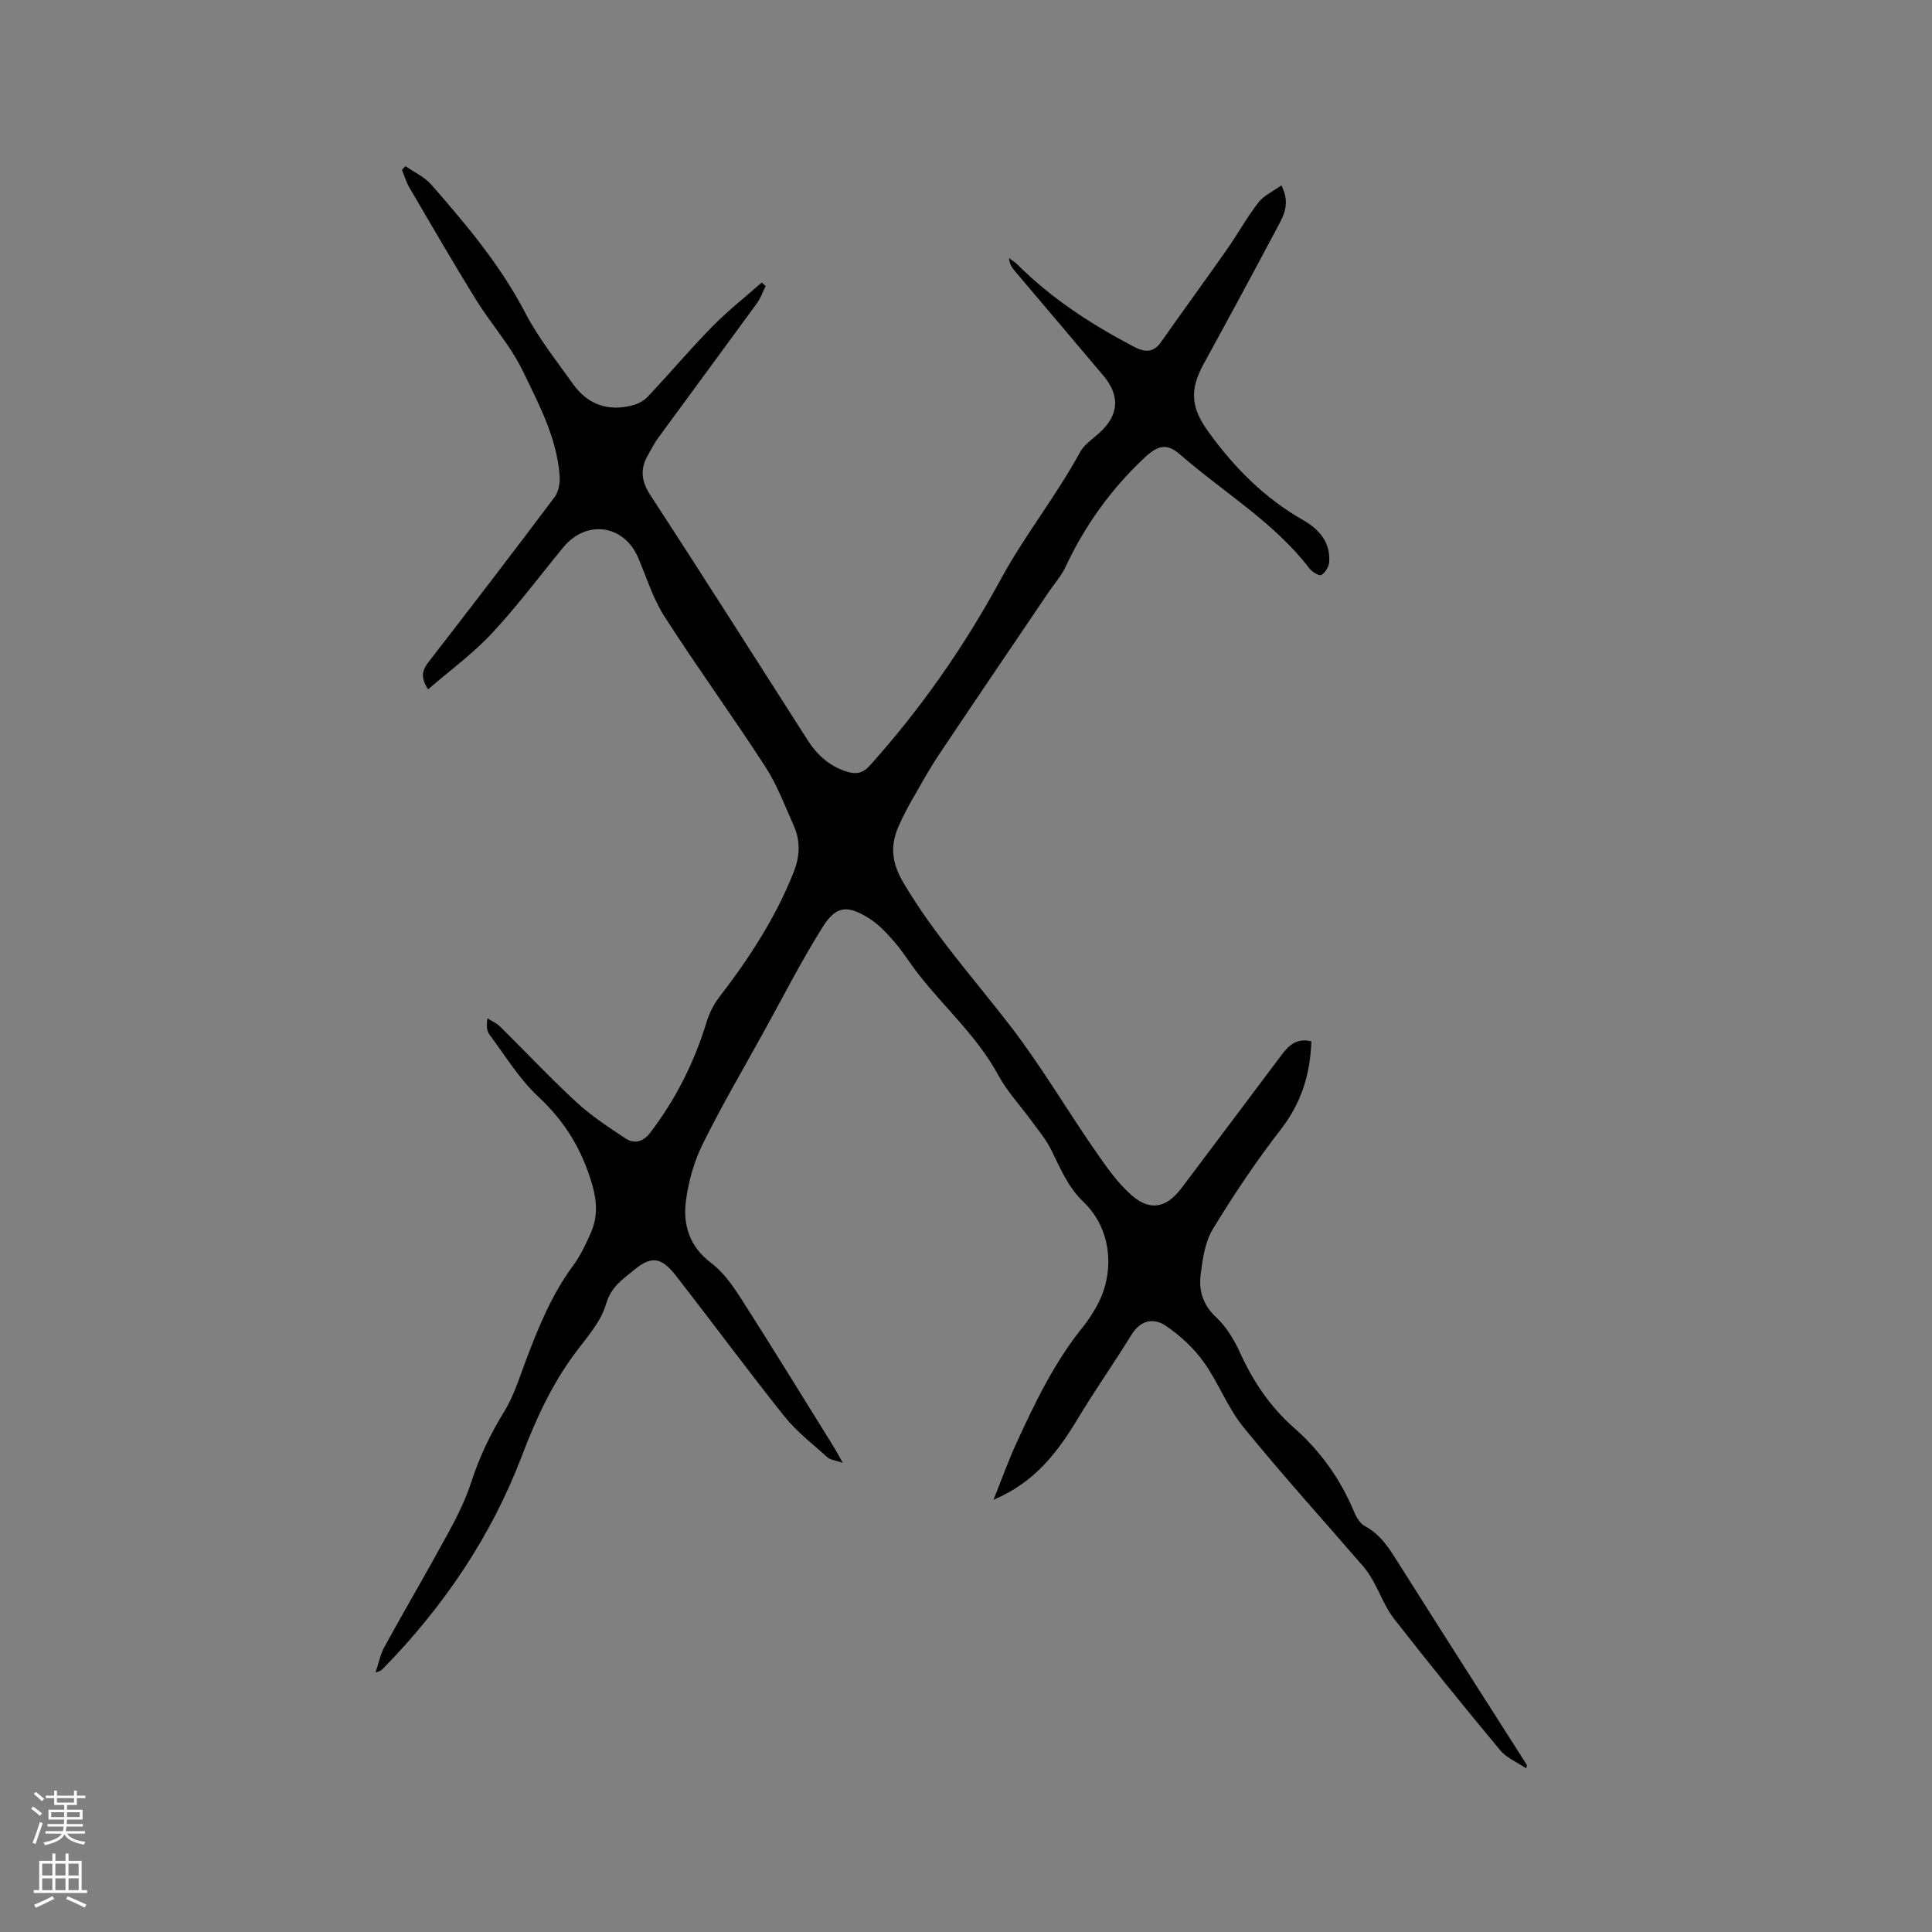 <svg enable-background="new 0 0 400 400" viewBox="0 0 400 400" xmlns="http://www.w3.org/2000/svg"><rect x="0" y="0" width="400" height="400" fill="#808080" stroke="none"/><path d="m316 366.13c-1.83-1.24-4.05-2.14-5.41-3.77-7.45-8.95-14.78-18.01-21.95-27.19-1.84-2.36-2.92-5.32-4.41-7.97-.56-1-1.2-1.98-1.95-2.85-8.3-9.62-16.85-19.04-24.85-28.89-3.3-4.06-5.18-9.26-8.26-13.53-2.09-2.9-4.9-5.49-7.87-7.48-2.43-1.63-5.15-1.16-7.01 1.85-3.55 5.77-7.46 11.32-10.96 17.12-4.22 7-8.9 13.43-17.64 17.09 1.75-4.35 3.1-8.13 4.77-11.77 3.89-8.48 7.93-16.87 13.88-24.18.93-1.14 1.72-2.42 2.47-3.7 4.17-7.06 3.49-16.28-2.44-21.96-3.33-3.19-4.84-7.05-6.76-10.9-1.06-2.12-2.64-3.99-4.04-5.92-2.29-3.16-5.04-6.06-6.87-9.45-4.3-7.96-11.04-13.9-16.51-20.89-1.7-2.17-3.14-4.55-4.93-6.63-1.57-1.82-3.28-3.69-5.29-4.95-4.56-2.86-6.87-2.66-9.68 1.82-4.43 7.05-8.21 14.51-12.25 21.81-4.25 7.69-8.7 15.28-12.59 23.15-1.78 3.61-2.92 7.72-3.44 11.72-.64 4.99.76 9.46 5.22 12.82 2.45 1.85 4.4 4.57 6.09 7.2 6.56 10.26 12.94 20.65 19.37 31 .49.79.92 1.63 1.8 3.18-1.55-.53-2.57-.59-3.16-1.13-3.06-2.75-6.39-5.31-8.93-8.49-7.54-9.44-14.71-19.17-22.13-28.71-2.82-3.64-4.85-5.05-8.87-1.7-2.48 2.06-4.87 3.52-5.94 7.2-1.1 3.79-4.16 7.07-6.6 10.4-4.74 6.45-7.98 13.57-10.83 21.05-6.34 16.64-16.19 31.15-28.63 43.89-.36.37-.76.71-1.64.87.61-1.79.97-3.71 1.87-5.34 4.31-7.85 8.85-15.57 13.13-23.44 1.86-3.41 3.63-6.95 4.82-10.63 1.68-5.18 3.96-9.96 6.82-14.59 1.96-3.18 3.1-6.9 4.43-10.44 2.61-6.96 5.4-13.78 9.87-19.83 1.49-2.02 2.59-4.37 3.61-6.68 1.47-3.31 1.31-6.58.26-10.16-2.08-7.09-5.59-12.93-11.07-18.02-3.97-3.68-6.88-8.52-10.16-12.91-.57-.77-.66-1.9-.41-3.37.88.57 1.89 1 2.62 1.72 5.28 5.21 10.36 10.63 15.81 15.66 3.07 2.83 6.63 5.17 10.14 7.48 1.9 1.25 3.72.68 5.19-1.26 5.24-6.91 9.07-14.5 11.59-22.8.56-1.85 1.49-3.7 2.67-5.23 6.16-8.01 11.64-16.4 15.38-25.86 1.29-3.26 1.42-6.42.02-9.56-1.84-4.14-3.45-8.47-5.9-12.25-6.79-10.48-14.13-20.59-20.88-31.09-2.37-3.69-3.69-8.06-5.43-12.14-2.93-6.88-10.72-8-15.5-2.2-4.92 5.98-9.56 12.21-14.83 17.85-3.93 4.21-8.66 7.66-13.17 11.57-1.67-2.52-1.2-4.01.11-5.69 8.77-11.31 17.48-22.66 26.07-34.11.86-1.14 1.16-3.03 1.04-4.53-.62-7.89-4.35-14.82-7.69-21.72-2.52-5.2-6.55-9.65-9.62-14.62-4.73-7.65-9.23-15.44-13.78-23.2-.67-1.14-1.04-2.45-1.55-3.67.25-.26.49-.52.74-.78 1.8 1.26 3.94 2.22 5.34 3.83 7.25 8.3 14.33 16.69 19.48 26.6 2.71 5.2 6.45 9.88 9.87 14.69 3.02 4.24 7.23 5.72 12.28 4.41 1.15-.3 2.38-.94 3.18-1.79 4.5-4.79 8.75-9.82 13.35-14.51 3.19-3.26 6.81-6.1 10.24-9.13.27.24.55.48.82.72-.59 1.18-1.02 2.47-1.78 3.52-6.79 9.33-13.66 18.61-20.47 27.92-.81 1.1-1.43 2.35-2.11 3.54-1.62 2.83-1.45 5.31.43 8.21 10.99 16.87 21.77 33.87 32.62 50.83 2.01 3.13 4.64 5.49 8.28 6.57 1.74.51 3.14.3 4.51-1.22 10.64-11.79 19.7-24.84 27.21-38.67 4.97-9.15 11.46-17.2 16.39-26.29.87-1.6 2.61-2.73 4.02-4.01 4.04-3.66 4.35-7.67.78-11.9-6.08-7.22-12.2-14.4-18.29-21.61-.59-.69-1.1-1.45-1.2-2.66.59.44 1.23.82 1.75 1.33 7.05 7.04 15.29 12.37 24.05 16.98 2.23 1.17 4.06 1.36 5.69-.97 4.5-6.4 9.11-12.71 13.6-19.11 2.25-3.21 4.15-6.67 6.54-9.76 1.11-1.44 3-2.28 4.76-3.54 1.69 3.29.76 5.7-.41 7.9-5.16 9.72-10.39 19.41-15.68 29.06-3.01 5.49-2.61 9.11 1.02 14.12 5.35 7.4 11.61 13.69 19.59 18.24 3.27 1.86 5.68 4.58 5.37 8.69-.07.96-.81 2.15-1.61 2.66-.39.25-1.89-.6-2.43-1.31-7.41-9.67-17.89-15.84-26.89-23.69-2.78-2.42-4.65-1.78-7.37.78-6.88 6.47-12.26 13.95-16.26 22.5-.88 1.89-2.34 3.51-3.52 5.26-7.59 11.23-15.21 22.43-22.74 33.7-2.06 3.08-3.84 6.34-5.68 9.55-.94 1.65-1.81 3.35-2.59 5.09-1.84 4.11-1.54 7.64.95 11.84 6.41 10.85 14.8 20.09 22.39 29.99 6.15 8.03 11.32 16.81 17.08 25.15 2.33 3.37 4.71 6.87 7.75 9.54 3.87 3.39 7.27 2.62 10.34-1.46 6.96-9.22 13.88-18.46 20.82-27.7 1.46-1.94 3.14-3.4 6.07-2.7-.22 6.8-2.06 12.75-6.31 18.23-5.1 6.58-9.77 13.55-14.1 20.67-1.62 2.67-2.11 6.19-2.51 9.4-.41 3.3.46 6.29 3.21 8.84 2.1 1.96 3.73 4.65 4.93 7.3 2.72 5.98 6.27 11.26 11.21 15.6 5.49 4.83 9.61 10.64 12.43 17.4.46 1.11 1.24 2.41 2.23 2.94 3.38 1.8 5.17 4.84 7.1 7.9 8.76 13.88 17.61 27.7 26.43 41.54-.02.28-.07.5-.12.72z" fill="#010000"/><g fill="#fbfafc"><path d="m6.44 374.46.42-.45c.65.47 1.27.95 1.85 1.44l-.45.49c-.65-.56-1.25-1.06-1.82-1.48m.93 7.33-.63-.26c.55-1.36 1.05-2.8 1.52-4.33.19.1.38.19.59.27-.46 1.29-.95 2.73-1.48 4.32m-.38-10.38.44-.42c.43.34 1.01.82 1.74 1.44l-.49.49c-.53-.51-1.09-1.01-1.69-1.51m2.5.35h1.72v-1.04h.59v1.04h3.52v-1.04h.59v1.04h1.75v.53h-1.75v1.42h-2.03v.97h3.22v2.03h-3.24c0 .35-.01.66-.03.93h3.32v.53h-3.37c-.03.27-.08.58-.15.94h3.96v.53h-3.71c.67.92 1.93 1.48 3.79 1.68-.13.24-.23.44-.29.59-2.13-.38-3.48-1.08-4.04-2.12-.43.97-1.77 1.72-4.03 2.23-.09-.19-.2-.37-.33-.55 2.1-.42 3.37-1.03 3.81-1.83h-3.36v-.53h3.58c.08-.29.13-.61.16-.94h-3.33v-.53h3.39c.02-.27.04-.58.04-.93h-3.23v-2.03h3.25v-.97h-2.07v-1.42h-1.73zm1.12 3.44v1h2.65c.01-.3.02-.44.01-.4v-.25-.35zm1.19-2h3.52v-.91h-3.52zm4.71 2h-2.63v.59c0 .15-.01.28-.01.4h2.64z"/><path d="m13.56 383.74h.63v1.52h2.72v6.07h1.13v.6h-11.06v-.6h1.13v-6.07h2.73v-1.52h.63v1.52h2.1v-1.52zm-2.69 8.83.38.56c-1.24.63-2.53 1.25-3.85 1.85-.1-.21-.21-.42-.34-.63 1.36-.55 2.63-1.15 3.81-1.78m-2.13-4.27h2.1v-2.45h-2.1zm0 3.04h2.1v-2.46h-2.1zm2.72-3.04h2.1v-2.45h-2.1zm0 3.04h2.1v-2.46h-2.1zm6.07 3.6c-1.41-.71-2.7-1.3-3.86-1.78l.35-.56c1.45.62 2.75 1.19 3.88 1.72zm-1.25-9.09h-2.1v2.45h2.1zm-2.09 5.49h2.1v-2.46h-2.1z"/></g></svg>